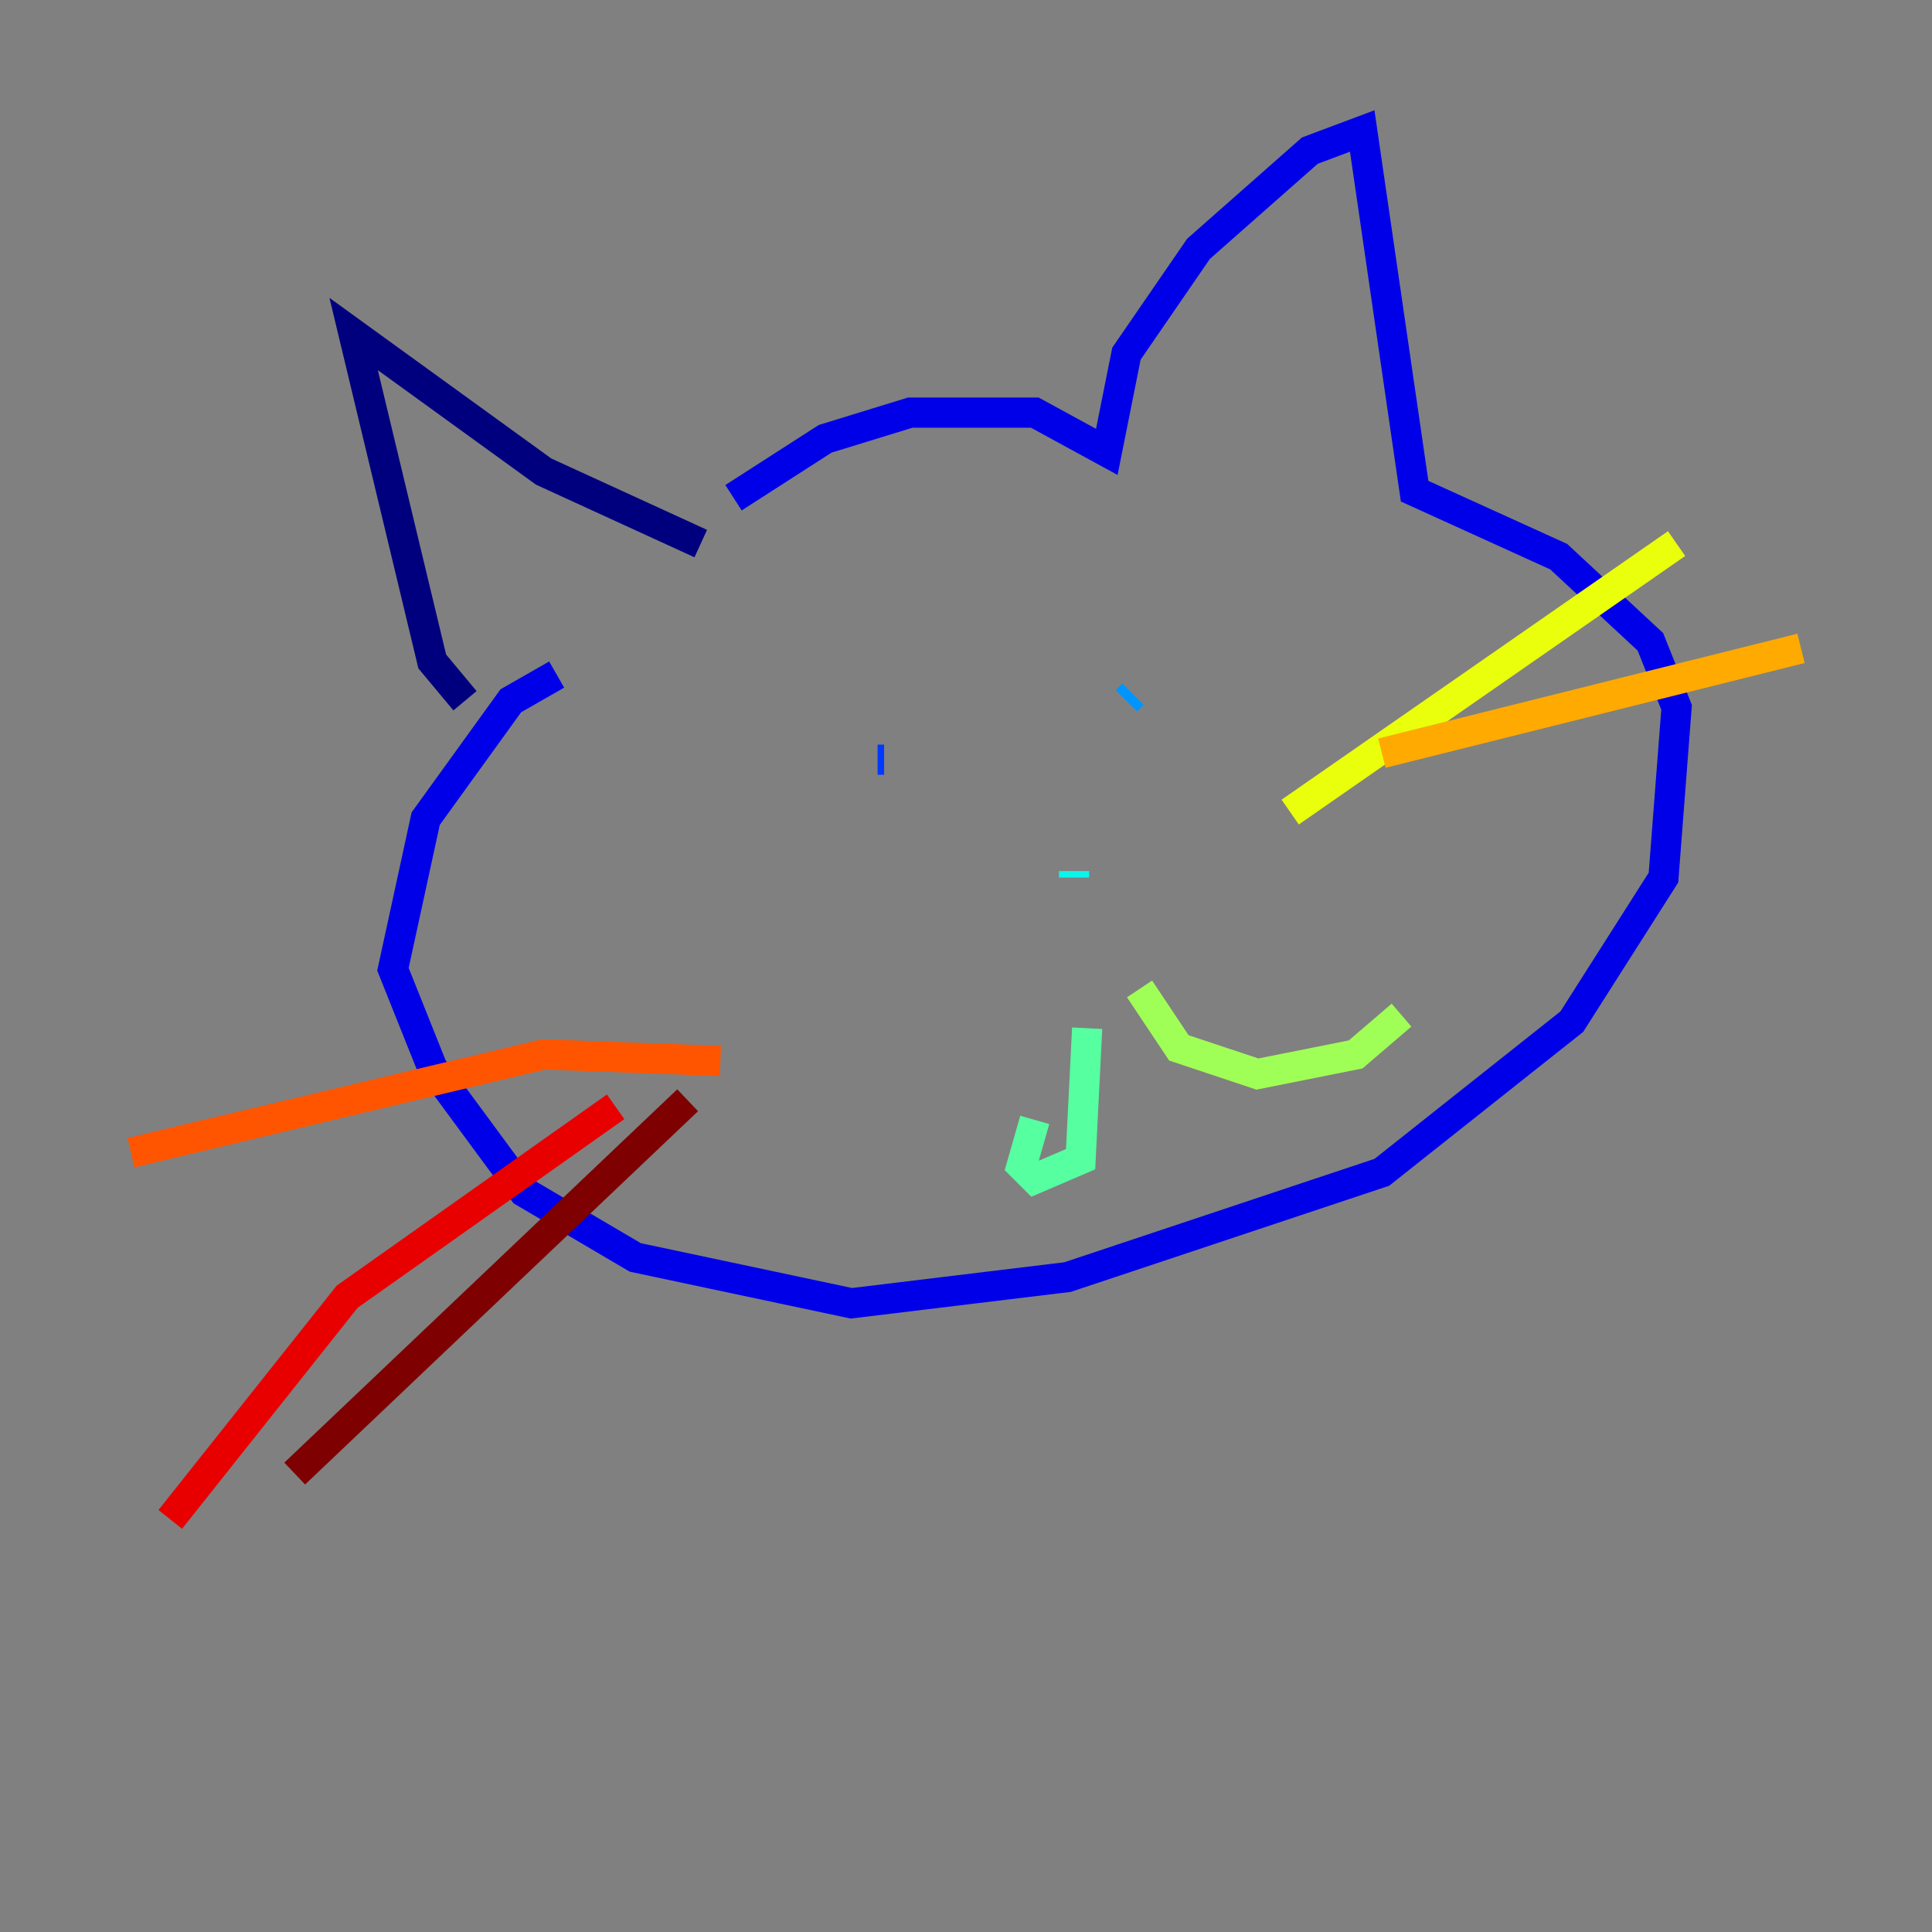 <?xml version="1.0" encoding="utf-8" ?>
<svg baseProfile="tiny" height="128" version="1.2" viewBox="0,0,128,128" width="128" xmlns="http://www.w3.org/2000/svg" xmlns:ev="http://www.w3.org/2001/xml-events" xmlns:xlink="http://www.w3.org/1999/xlink"><rect x="0" y="0" width="128" height="128" fill="#808080" stroke="none"/><defs /><polyline fill="none" points="46.427,36.014 36.014,31.241 23.43,22.129 28.637,43.824 30.807,46.427" stroke="#00007f" stroke-width="2" /><polyline fill="none" points="48.597,32.976 54.671,29.071 60.312,27.336 68.556,27.336 73.329,29.939 74.63,23.43 79.403,16.488 86.78,9.98 90.251,8.678 93.722,32.542 103.268,36.881 109.342,42.522 111.078,46.861 110.21,58.142 104.136,67.688 91.552,77.668 70.725,84.61 56.407,86.346 42.088,83.308 34.712,78.969 28.637,70.725 26.034,64.217 28.203,54.237 33.844,46.427 36.881,44.691" stroke="#0000e8" stroke-width="2" /><polyline fill="none" points="58.576,50.332 58.142,50.332" stroke="#0038ff" stroke-width="2" /><polyline fill="none" points="75.064,45.993 74.63,46.427" stroke="#0094ff" stroke-width="2" /><polyline fill="none" points="71.159,57.709 71.159,58.142" stroke="#0cf4ea" stroke-width="2" /><polyline fill="none" points="72.027,68.122 71.593,76.8 68.556,78.102 67.688,77.234 68.556,74.197" stroke="#56ffa0" stroke-width="2" /><polyline fill="none" points="75.498,65.519 78.102,69.424 83.308,71.159 89.817,69.858 92.854,67.254" stroke="#a0ff56" stroke-width="2" /><polyline fill="none" points="85.478,53.803 111.078,36.014" stroke="#eaff0c" stroke-width="2" /><polyline fill="none" points="91.552,49.898 119.322,42.956" stroke="#ffaa00" stroke-width="2" /><polyline fill="none" points="47.729,70.291 36.014,69.858 8.678,76.366" stroke="#ff5500" stroke-width="2" /><polyline fill="none" points="40.786,73.329 22.997,85.912 11.281,100.664" stroke="#e80000" stroke-width="2" /><polyline fill="none" points="45.559,72.895 19.525,97.627" stroke="#7f0000" stroke-width="2" /></svg>